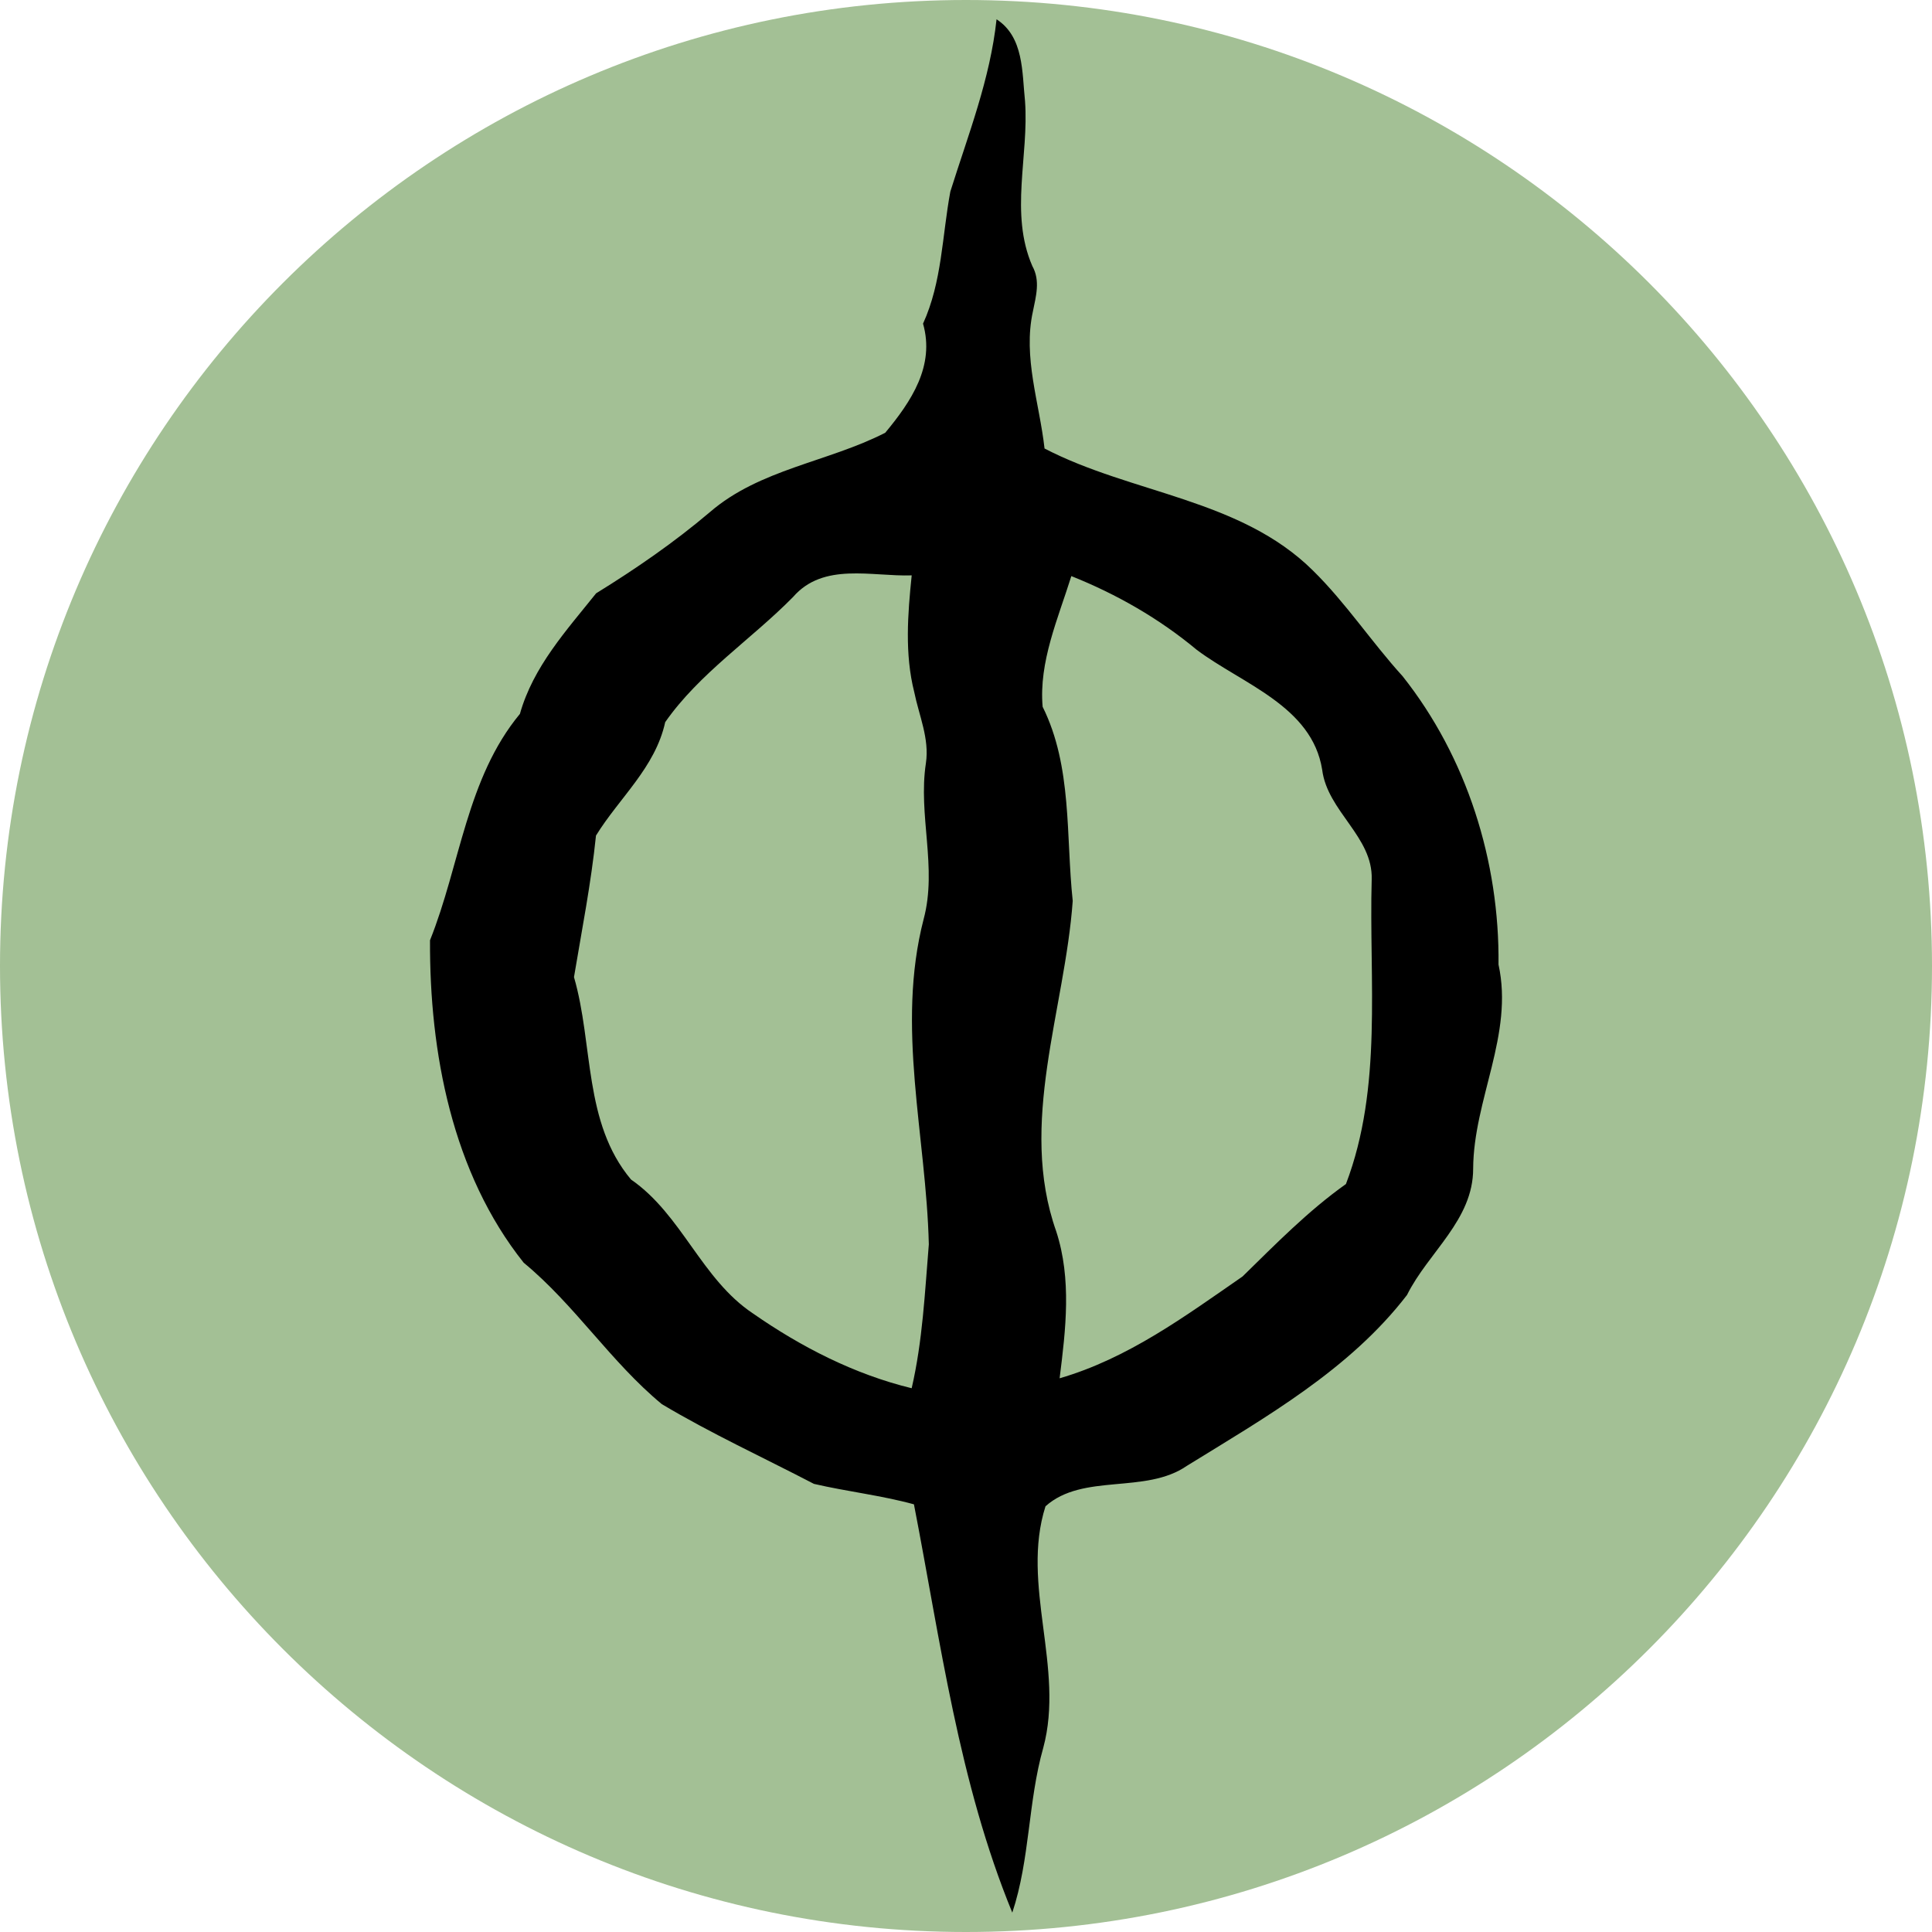 <svg xmlns="http://www.w3.org/2000/svg" viewBox="0 0 75 75"><path d="M75,37.498c0,20.712 -16.789,37.502 -37.502,37.502c-20.709,0 -37.498,-16.79 -37.498,-37.502c0,-20.709 16.789,-37.498 37.499,-37.498c20.712,0 37.501,16.789 37.501,37.498Z" style="fill:#a3c095;fill-rule:nonzero;"/><path d="M58.172,37.444c0.044,-4.008 -1.231,-8.055 -3.725,-11.196c-1.207,-1.328 -2.198,-2.841 -3.475,-4.096c-2.816,-2.794 -7.032,-2.98 -10.423,-4.741c-0.197,-1.767 -0.844,-3.536 -0.452,-5.32c0.119,-0.593 0.294,-1.194 -0.021,-1.761c-0.891,-2.049 -0.127,-4.274 -0.285,-6.41c-0.118,-1.116 -0.042,-2.482 -1.105,-3.171c-0.248,2.322 -1.102,4.484 -1.794,6.688c-0.32,1.718 -0.32,3.507 -1.06,5.127c0.469,1.641 -0.46,3.023 -1.467,4.235c-2.225,1.14 -4.872,1.41 -6.808,3.082c-1.381,1.172 -2.871,2.198 -4.416,3.152c-1.159,1.45 -2.442,2.847 -2.958,4.68c-2.071,2.501 -2.316,5.858 -3.49,8.787c-0.022,4.349 0.859,9.033 3.637,12.519c1.988,1.64 3.377,3.848 5.361,5.489c1.905,1.138 3.939,2.072 5.906,3.096c1.282,0.298 2.606,0.445 3.882,0.794c1.035,5.332 1.741,10.793 3.818,15.85c0.69,-2.076 0.607,-4.301 1.202,-6.398c0.838,-3.102 -0.882,-6.331 0.087,-9.376c1.454,-1.3 3.878,-0.456 5.49,-1.571c3.069,-1.893 6.317,-3.736 8.543,-6.63c0.828,-1.665 2.569,-2.908 2.569,-4.905c0.014,-2.688 1.581,-5.206 0.984,-7.924Zm-22.781,16.447c-2.224,-0.54 -4.295,-1.604 -6.161,-2.903c-2.007,-1.337 -2.755,-3.832 -4.735,-5.2c-1.854,-2.214 -1.453,-5.237 -2.213,-7.857c0.305,-1.829 0.664,-3.642 0.854,-5.494c0.904,-1.467 2.3,-2.637 2.687,-4.403c1.325,-1.899 3.344,-3.213 4.964,-4.859c1.179,-1.36 3.056,-0.787 4.605,-0.839c-0.154,1.5 -0.276,3.051 0.099,4.531c0.184,0.909 0.594,1.804 0.453,2.756c-0.311,2.025 0.449,4.055 -0.088,6.056c-1.082,4.183 0.098,8.407 0.201,12.624c-0.154,1.868 -0.241,3.75 -0.666,5.588Zm16.858,-7.927c-1.473,1.047 -2.729,2.333 -4.014,3.589c-2.234,1.545 -4.443,3.18 -7.101,3.952c0.239,-1.897 0.473,-3.848 -0.132,-5.705c-1.483,-4.196 0.335,-8.584 0.641,-12.827c-0.27,-2.522 -0.012,-5.213 -1.168,-7.536c-0.152,-1.746 0.602,-3.431 1.114,-5.073c1.756,0.701 3.41,1.647 4.872,2.865c1.765,1.323 4.47,2.18 4.865,4.648c0.202,1.621 1.975,2.601 1.923,4.259c-0.109,3.942 0.435,8.065 -1,11.828Z"/></svg>
